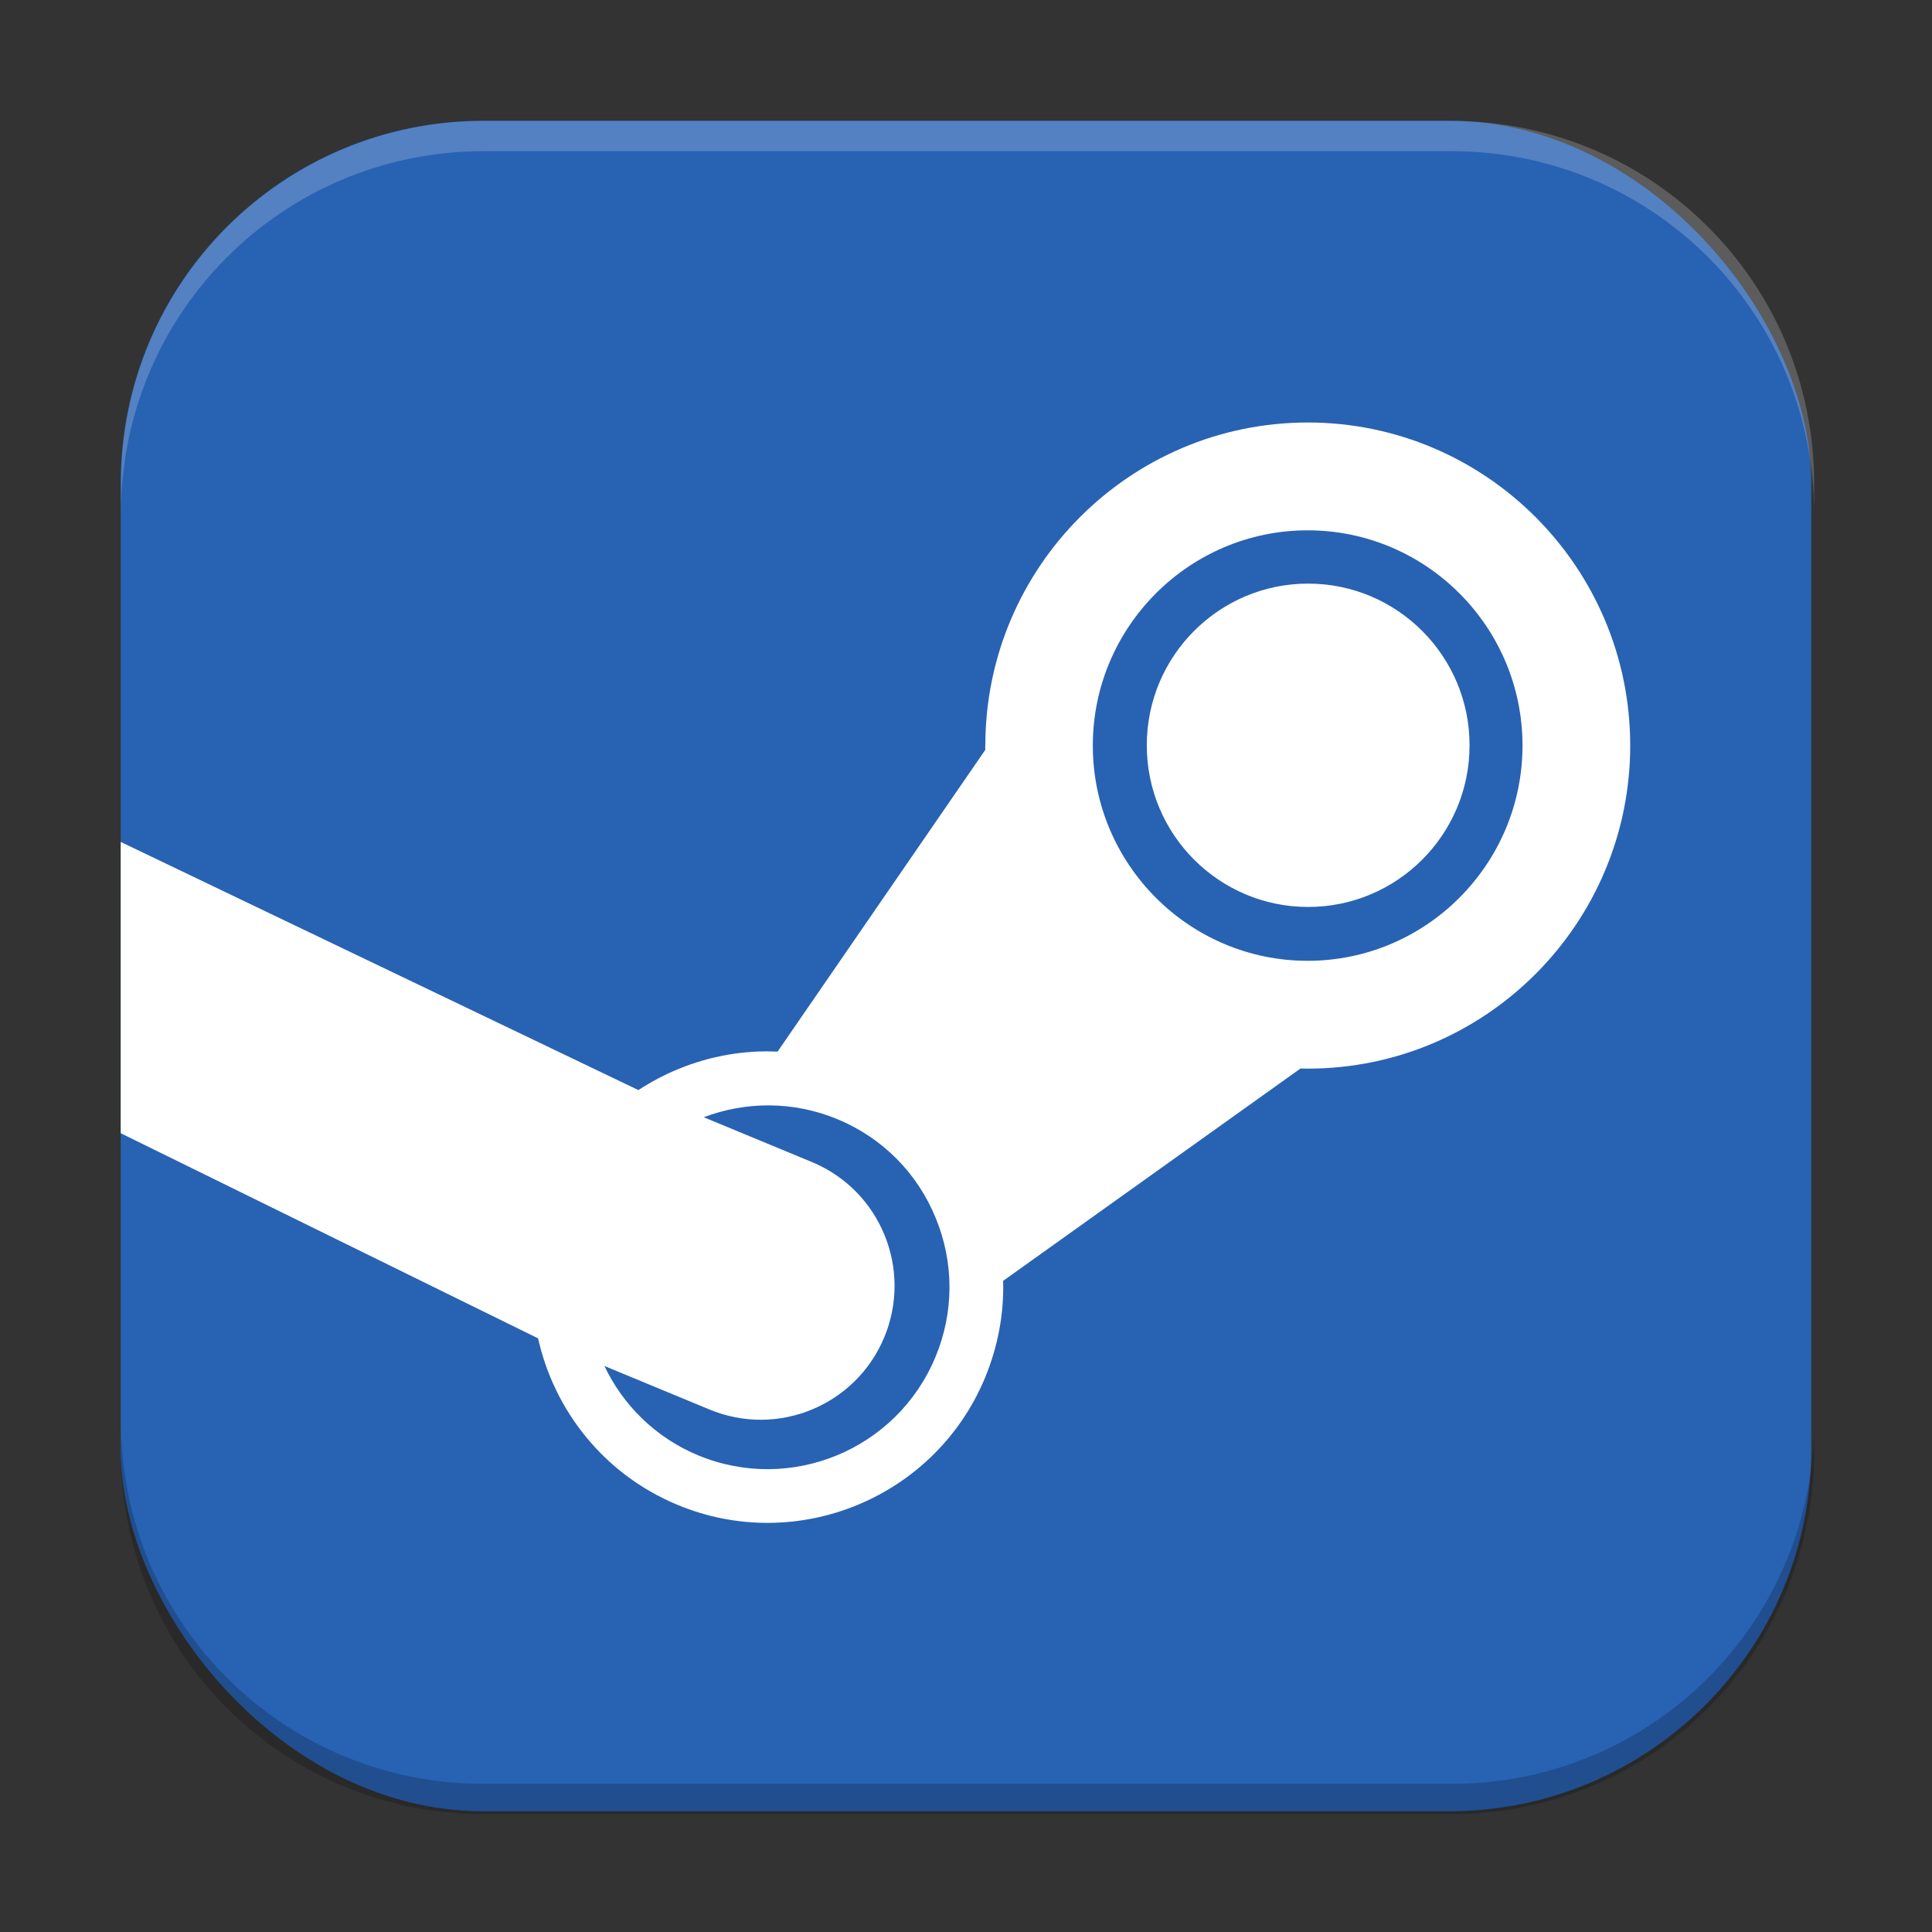 <?xml version="1.0" encoding="UTF-8" standalone="no"?>
<!-- Created with Inkscape (http://www.inkscape.org/) -->

<svg
   width="64"
   height="64"
   viewBox="0 0 16.933 16.933"
   version="1.1"
   id="svg5"
   inkscape:version="1.1.2 (0a00cf5339, 2022-02-04, custom)"
   sodipodi:docname="steam.svg"
   xmlns:inkscape="http://www.inkscape.org/namespaces/inkscape"
   xmlns:sodipodi="http://sodipodi.sourceforge.net/DTD/sodipodi-0.dtd"
   xmlns="http://www.w3.org/2000/svg"
   xmlns:svg="http://www.w3.org/2000/svg">
  <rect x="0" y="0" width="16.933" height="16.933" fill="#333333" stroke="none"/>
  <sodipodi:namedview
     id="namedview7"
     pagecolor="#ffffff"
     bordercolor="#666666"
     borderopacity="1.0"
     inkscape:pageshadow="2"
     inkscape:pageopacity="0.0"
     inkscape:pagecheckerboard="0"
     inkscape:document-units="px"
     showgrid="false"
     units="px"
     height="64px"
     inkscape:zoom="10.025764"
     inkscape:cx="30.371751"
     inkscape:cy="29.523935"
     inkscape:window-width="1920"
     inkscape:window-height="1017"
     inkscape:window-x="0"
     inkscape:window-y="32"
     inkscape:window-maximized="1"
     inkscape:current-layer="svg5" />
  <defs
     id="defs2" />
  <rect
     style="fill:#2862b3;stroke-width:0.265;fill-opacity:1"
     id="rect846"
     width="14.817"
     height="14.817"
     x="1.058"
     y="1.058"
     ry="3.175" />
  <path
     d="m 8.635,6.535 c 0,0.013 0,0.025 6.35e-4,0.037 L 6.815,9.217 C 6.52,9.203 6.224,9.255 5.944,9.37 5.82,9.421 5.704,9.483 5.595,9.554 L 1.058,7.379 c 3.13e-5,0 0,2.553 0,2.553 l 3.658,1.798 c 0.142,0.634 0.577,1.19 1.219,1.458 1.05,0.439 2.261,-0.061 2.698,-1.112 0.114,-0.275 0.167,-0.563 0.159,-0.85 L 11.398,9.365 c 0.021,6.35e-4 0.043,0.001 0.064,0.001 1.559,0 2.826,-1.271 2.826,-2.832 0,-1.561 -1.267,-2.831 -2.826,-2.831 -1.558,0 -2.826,1.27 -2.826,2.831 z m -0.437,5.36 c -0.338,0.812 -1.271,1.197 -2.082,0.859 -0.374,-0.156 -0.656,-0.441 -0.819,-0.782 l 0.92,0.381 c 0.598,0.249 1.284,-0.034 1.533,-0.632 0.249,-0.598 -0.034,-1.286 -0.631,-1.535 L 6.168,9.792 c 0.367,-0.139 0.784,-0.144 1.174,0.018 0.393,0.164 0.698,0.471 0.859,0.865 0.162,0.393 0.161,0.828 -0.003,1.22 M 11.461,8.421 c -1.038,0 -1.883,-0.846 -1.883,-1.887 0,-1.039 0.845,-1.886 1.883,-1.886 1.038,0 1.883,0.846 1.883,1.886 0,1.04 -0.845,1.887 -1.883,1.887 M 10.051,6.532 c 0,-0.783 0.634,-1.417 1.414,-1.417 0.781,0 1.415,0.635 1.415,1.417 0,0.783 -0.634,1.417 -1.415,1.417 -0.78,0 -1.414,-0.634 -1.414,-1.417 z"
     style="fill:#ffffff;stroke-width:0.017"
     id="path863" />
  <path
     id="rect845"
     style="opacity:0.2;fill:#000000;stroke-width:1"
     d="M 4 47 L 4 48 C 4 54.648 9.352 60 16 60 L 48 60 C 54.648 60 60 54.648 60 48 L 60 47 C 60 53.648 54.648 59 48 59 L 16 59 C 9.352 59 4 53.648 4 47 z "
     transform="scale(0.265)" />
  <path
     id="rect843"
     style="opacity:0.2;fill:#ffffff;stroke-width:1"
     d="M 16 4 C 9.352 4 4 9.352 4 16 L 4 17 C 4 10.352 9.352 5 16 5 L 48 5 C 54.648 5 60 10.352 60 17 L 60 16 C 60 9.352 54.648 4 48 4 L 16 4 z "
     transform="scale(0.265)" />
</svg>
